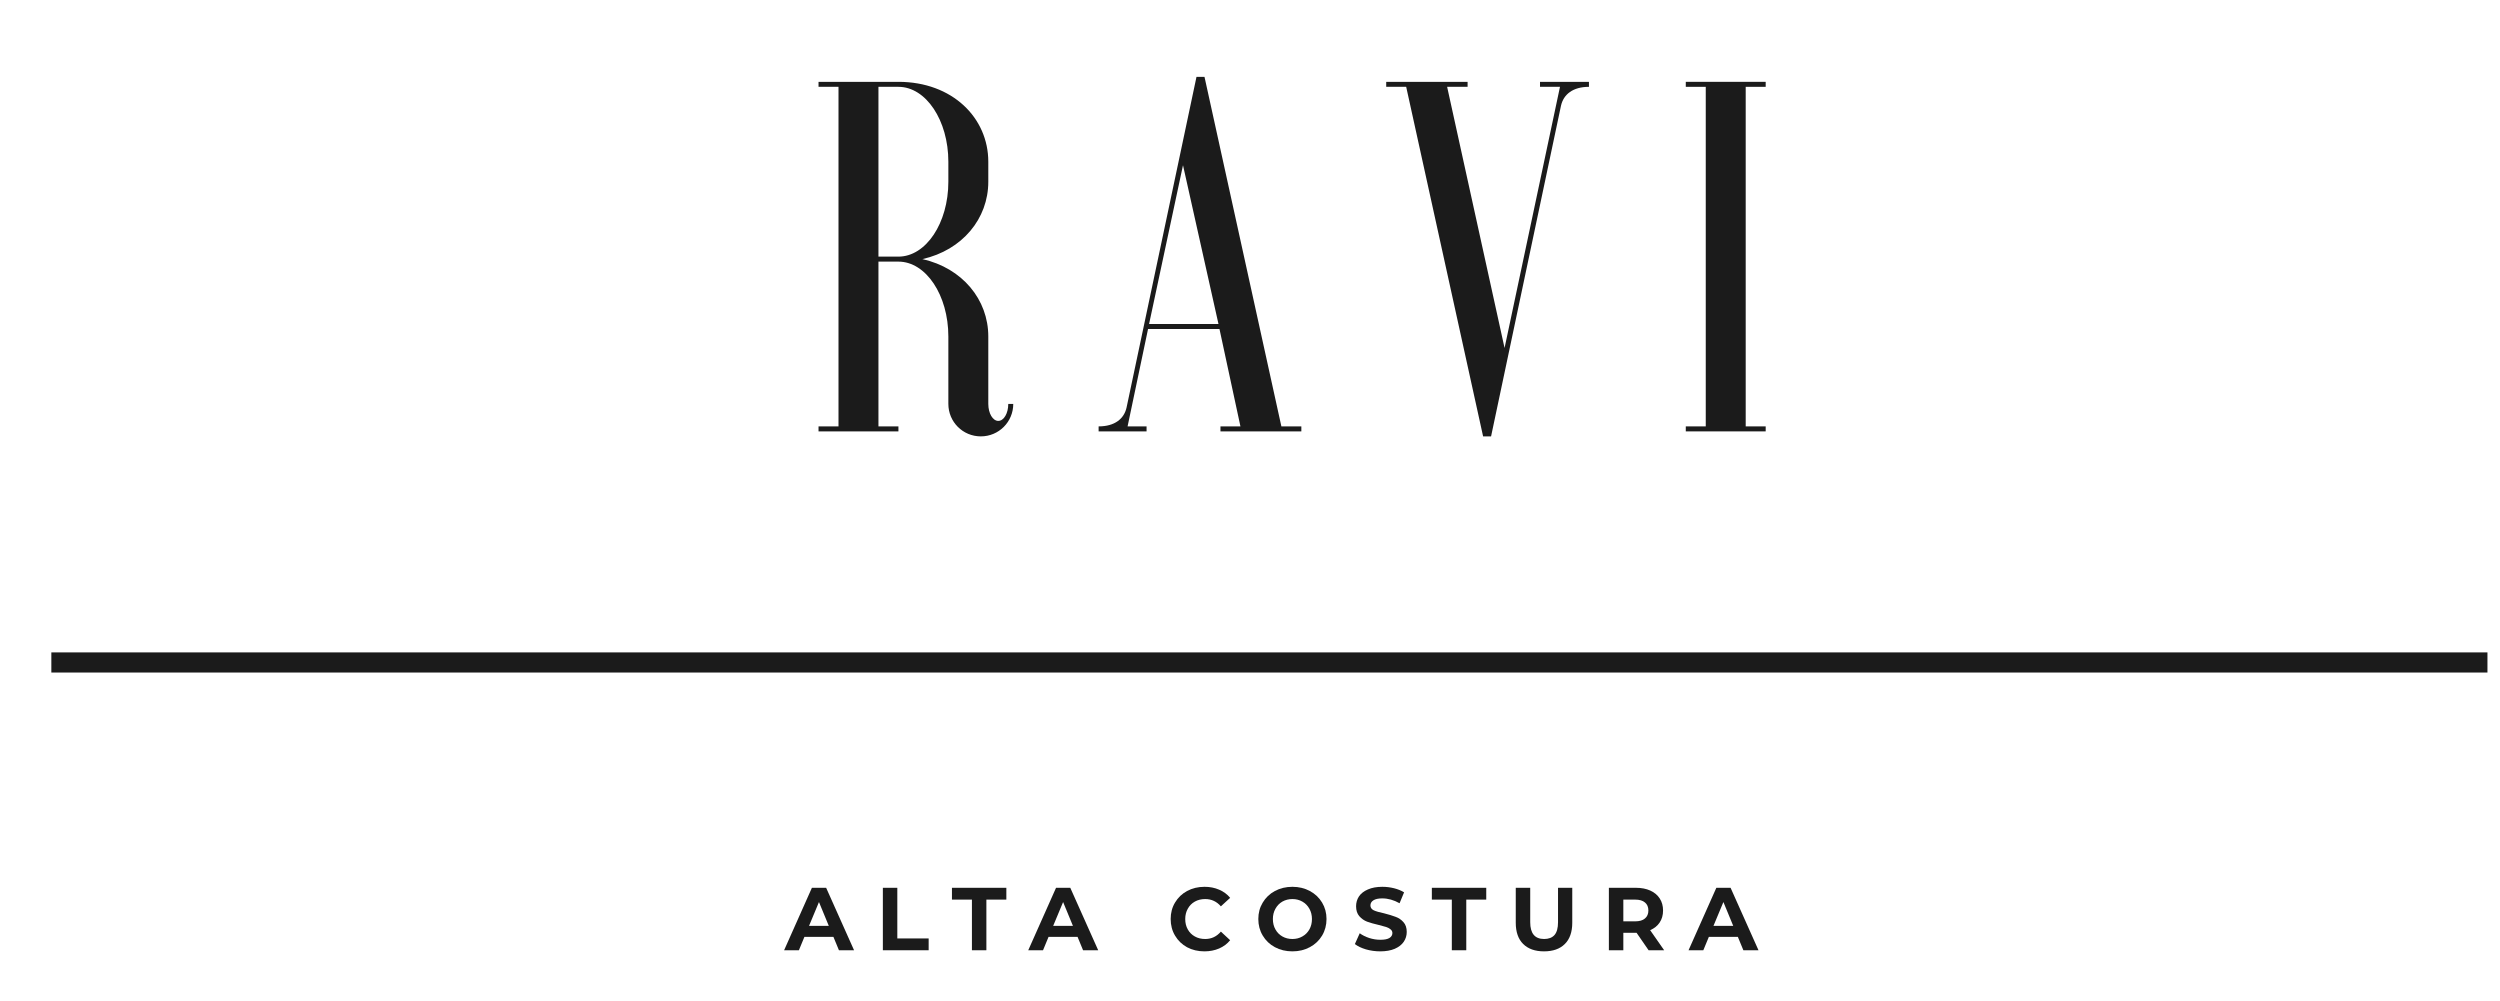 <svg xmlns="http://www.w3.org/2000/svg" width="354" viewBox="0 0 354 141.75" height="141.75" version="1.0"><defs><clipPath id="a"><path d="M 7.27 92.375 L 352.223 92.375 L 352.223 95.234 L 7.27 95.234 Z M 7.27 92.375"/></clipPath></defs><g fill="#1B1B1B"><g><g><path d="M 13.434 -24.039 C 17.324 -24.039 20.504 -19.305 20.504 -13.434 L 20.504 -3.891 C 20.504 -1.344 22.555 0.707 25.102 0.707 C 27.645 0.707 29.695 -1.344 29.695 -3.891 L 28.988 -3.891 C 28.988 -2.547 28.352 -1.484 27.574 -1.484 C 26.797 -1.484 26.16 -2.547 26.16 -3.891 L 26.16 -13.434 C 26.16 -18.668 22.484 -23.121 16.828 -24.395 C 22.484 -25.668 26.16 -30.121 26.16 -35.352 L 26.16 -38.18 C 26.16 -44.402 21.07 -49.496 13.434 -49.496 L 2.121 -49.496 L 2.121 -48.789 L 4.949 -48.789 L 4.949 -0.707 L 2.121 -0.707 L 2.121 0 L 13.434 0 L 13.434 -0.707 L 10.605 -0.707 L 10.605 -24.039 Z M 13.434 -48.789 C 17.324 -48.789 20.504 -44.051 20.504 -38.18 L 20.504 -35.352 C 20.504 -29.484 17.324 -24.746 13.434 -24.746 L 10.605 -24.746 L 10.605 -48.789 Z M 13.434 -48.789" transform="translate(113.783 61.084)"/></g></g></g><g fill="#1B1B1B"><g><g><path d="M -0.426 0 L 6.363 0 L 6.363 -0.707 L 3.676 -0.707 L 6.574 -14.496 L 16.688 -14.496 L 19.656 -0.707 L 16.828 -0.707 L 16.828 0 L 28.281 0 L 28.281 -0.707 L 25.453 -0.707 L 14.566 -50.203 L 13.434 -50.203 L 3.535 -3.395 C 3.184 -1.77 1.84 -0.707 -0.426 -0.707 Z M 11.523 -37.688 L 16.547 -15.203 L 6.719 -15.203 Z M 11.523 -37.688" transform="translate(155.99 61.084)"/></g></g></g><g fill="#1B1B1B"><g><g><path d="M 16.758 -11.809 L 8.625 -48.789 L 11.523 -48.789 L 11.523 -49.496 L 0 -49.496 L 0 -48.789 L 2.828 -48.789 L 13.719 0.707 L 14.848 0.707 L 24.746 -46.102 C 25.102 -47.727 26.445 -48.789 28.707 -48.789 L 28.707 -49.496 L 21.777 -49.496 L 21.777 -48.789 L 24.605 -48.789 Z M 16.758 -11.809" transform="translate(196.288 61.084)"/></g></g></g><g fill="#1B1B1B"><g><g><path d="M 2.121 -49.496 L 2.121 -48.789 L 4.949 -48.789 L 4.949 -0.707 L 2.121 -0.707 L 2.121 0 L 13.434 0 L 13.434 -0.707 L 10.605 -0.707 L 10.605 -48.789 L 13.434 -48.789 L 13.434 -49.496 Z M 2.121 -49.496" transform="translate(236.586 61.084)"/></g></g></g><g fill="#1B1B1B"><g><g><path d="M 6.875 -1.891 L 2.766 -1.891 L 1.984 0 L -0.109 0 L 3.828 -8.844 L 5.844 -8.844 L 9.797 0 L 7.656 0 Z M 6.219 -3.453 L 4.828 -6.828 L 3.422 -3.453 Z M 6.219 -3.453" transform="translate(111.138 134.556)"/></g></g></g><g fill="#1B1B1B"><g><g><path d="M 1.047 -8.844 L 3.094 -8.844 L 3.094 -1.672 L 7.531 -1.672 L 7.531 0 L 1.047 0 Z M 1.047 -8.844" transform="translate(123.966 134.556)"/></g></g></g><g fill="#1B1B1B"><g><g><path d="M 2.875 -7.172 L 0.047 -7.172 L 0.047 -8.844 L 7.75 -8.844 L 7.75 -7.172 L 4.922 -7.172 L 4.922 0 L 2.875 0 Z M 2.875 -7.172" transform="translate(134.749 134.556)"/></g></g></g><g fill="#1B1B1B"><g><g><path d="M 6.875 -1.891 L 2.766 -1.891 L 1.984 0 L -0.109 0 L 3.828 -8.844 L 5.844 -8.844 L 9.797 0 L 7.656 0 Z M 6.219 -3.453 L 4.828 -6.828 L 3.422 -3.453 Z M 6.219 -3.453" transform="translate(145.708 134.556)"/></g></g></g><g fill="#1B1B1B"><g><g><path d="M 5.281 0.156 C 4.375 0.156 3.555 -0.035 2.828 -0.422 C 2.109 -0.816 1.539 -1.363 1.125 -2.062 C 0.707 -2.758 0.5 -3.547 0.5 -4.422 C 0.5 -5.297 0.707 -6.078 1.125 -6.766 C 1.539 -7.461 2.109 -8.004 2.828 -8.391 C 3.555 -8.785 4.379 -8.984 5.297 -8.984 C 6.055 -8.984 6.742 -8.848 7.359 -8.578 C 7.984 -8.316 8.504 -7.93 8.922 -7.422 L 7.609 -6.219 C 7.016 -6.906 6.273 -7.25 5.391 -7.25 C 4.836 -7.25 4.348 -7.129 3.922 -6.891 C 3.492 -6.648 3.16 -6.312 2.922 -5.875 C 2.68 -5.445 2.562 -4.961 2.562 -4.422 C 2.562 -3.867 2.68 -3.379 2.922 -2.953 C 3.16 -2.523 3.492 -2.191 3.922 -1.953 C 4.348 -1.711 4.836 -1.594 5.391 -1.594 C 6.273 -1.594 7.016 -1.941 7.609 -2.641 L 8.922 -1.422 C 8.504 -0.91 7.984 -0.52 7.359 -0.25 C 6.734 0.02 6.039 0.156 5.281 0.156 Z M 5.281 0.156" transform="translate(165.267 134.556)"/></g></g></g><g fill="#1B1B1B"><g><g><path d="M 5.328 0.156 C 4.41 0.156 3.582 -0.039 2.844 -0.438 C 2.113 -0.832 1.539 -1.379 1.125 -2.078 C 0.707 -2.773 0.5 -3.555 0.5 -4.422 C 0.5 -5.285 0.707 -6.062 1.125 -6.75 C 1.539 -7.445 2.113 -7.992 2.844 -8.391 C 3.582 -8.785 4.41 -8.984 5.328 -8.984 C 6.242 -8.984 7.066 -8.785 7.797 -8.391 C 8.535 -7.992 9.113 -7.445 9.531 -6.75 C 9.945 -6.062 10.156 -5.285 10.156 -4.422 C 10.156 -3.555 9.945 -2.773 9.531 -2.078 C 9.113 -1.379 8.535 -0.832 7.797 -0.438 C 7.066 -0.039 6.242 0.156 5.328 0.156 Z M 5.328 -1.594 C 5.848 -1.594 6.316 -1.711 6.734 -1.953 C 7.16 -2.191 7.492 -2.523 7.734 -2.953 C 7.973 -3.379 8.094 -3.867 8.094 -4.422 C 8.094 -4.961 7.973 -5.445 7.734 -5.875 C 7.492 -6.312 7.16 -6.648 6.734 -6.891 C 6.316 -7.129 5.848 -7.25 5.328 -7.25 C 4.805 -7.25 4.332 -7.129 3.906 -6.891 C 3.488 -6.648 3.16 -6.312 2.922 -5.875 C 2.68 -5.445 2.562 -4.961 2.562 -4.422 C 2.562 -3.867 2.68 -3.379 2.922 -2.953 C 3.16 -2.523 3.488 -2.191 3.906 -1.953 C 4.332 -1.711 4.805 -1.594 5.328 -1.594 Z M 5.328 -1.594" transform="translate(177.678 134.556)"/></g></g></g><g fill="#1B1B1B"><g><g><path d="M 3.953 0.156 C 3.254 0.156 2.578 0.062 1.922 -0.125 C 1.273 -0.32 0.754 -0.57 0.359 -0.875 L 1.047 -2.406 C 1.422 -2.133 1.867 -1.91 2.391 -1.734 C 2.922 -1.566 3.445 -1.484 3.969 -1.484 C 4.539 -1.484 4.969 -1.566 5.25 -1.734 C 5.531 -1.91 5.672 -2.145 5.672 -2.438 C 5.672 -2.645 5.586 -2.816 5.422 -2.953 C 5.254 -3.098 5.039 -3.211 4.781 -3.297 C 4.531 -3.379 4.188 -3.473 3.75 -3.578 C 3.07 -3.734 2.52 -3.891 2.094 -4.047 C 1.664 -4.211 1.297 -4.473 0.984 -4.828 C 0.68 -5.18 0.531 -5.648 0.531 -6.234 C 0.531 -6.742 0.664 -7.207 0.938 -7.625 C 1.219 -8.039 1.641 -8.367 2.203 -8.609 C 2.766 -8.859 3.445 -8.984 4.25 -8.984 C 4.812 -8.984 5.363 -8.914 5.906 -8.781 C 6.445 -8.645 6.922 -8.453 7.328 -8.203 L 6.688 -6.656 C 5.875 -7.113 5.055 -7.344 4.234 -7.344 C 3.672 -7.344 3.25 -7.25 2.969 -7.062 C 2.695 -6.883 2.562 -6.645 2.562 -6.344 C 2.562 -6.039 2.719 -5.812 3.031 -5.656 C 3.352 -5.508 3.836 -5.367 4.484 -5.234 C 5.148 -5.066 5.695 -4.898 6.125 -4.734 C 6.562 -4.578 6.93 -4.328 7.234 -3.984 C 7.547 -3.641 7.703 -3.176 7.703 -2.594 C 7.703 -2.082 7.562 -1.617 7.281 -1.203 C 7 -0.785 6.57 -0.453 6 -0.203 C 5.438 0.035 4.754 0.156 3.953 0.156 Z M 3.953 0.156" transform="translate(191.491 134.556)"/></g></g></g><g fill="#1B1B1B"><g><g><path d="M 2.875 -7.172 L 0.047 -7.172 L 0.047 -8.844 L 7.75 -8.844 L 7.75 -7.172 L 4.922 -7.172 L 4.922 0 L 2.875 0 Z M 2.875 -7.172" transform="translate(202.703 134.556)"/></g></g></g><g fill="#1B1B1B"><g><g><path d="M 4.969 0.156 C 3.707 0.156 2.723 -0.191 2.016 -0.891 C 1.316 -1.586 0.969 -2.586 0.969 -3.891 L 0.969 -8.844 L 3.016 -8.844 L 3.016 -3.969 C 3.016 -2.383 3.672 -1.594 4.984 -1.594 C 5.629 -1.594 6.117 -1.781 6.453 -2.156 C 6.785 -2.539 6.953 -3.145 6.953 -3.969 L 6.953 -8.844 L 8.969 -8.844 L 8.969 -3.891 C 8.969 -2.586 8.617 -1.586 7.922 -0.891 C 7.223 -0.191 6.238 0.156 4.969 0.156 Z M 4.969 0.156" transform="translate(213.663 134.556)"/></g></g></g><g fill="#1B1B1B"><g><g><path d="M 6.672 0 L 4.969 -2.469 L 3.094 -2.469 L 3.094 0 L 1.047 0 L 1.047 -8.844 L 4.875 -8.844 C 5.656 -8.844 6.332 -8.711 6.906 -8.453 C 7.488 -8.191 7.938 -7.816 8.25 -7.328 C 8.562 -6.848 8.719 -6.281 8.719 -5.625 C 8.719 -4.969 8.555 -4.398 8.234 -3.922 C 7.922 -3.453 7.473 -3.094 6.891 -2.844 L 8.875 0 Z M 6.641 -5.625 C 6.641 -6.125 6.477 -6.504 6.156 -6.766 C 5.844 -7.035 5.379 -7.172 4.766 -7.172 L 3.094 -7.172 L 3.094 -4.094 L 4.766 -4.094 C 5.379 -4.094 5.844 -4.227 6.156 -4.5 C 6.477 -4.77 6.641 -5.145 6.641 -5.625 Z M 6.641 -5.625" transform="translate(226.77 134.556)"/></g></g></g><g fill="#1B1B1B"><g><g><path d="M 6.875 -1.891 L 2.766 -1.891 L 1.984 0 L -0.109 0 L 3.828 -8.844 L 5.844 -8.844 L 9.797 0 L 7.656 0 Z M 6.219 -3.453 L 4.828 -6.828 L 3.422 -3.453 Z M 6.219 -3.453" transform="translate(239.206 134.556)"/></g></g></g><g clip-path="url(#a)"><path fill="#1B1B1B" d="M 7.27 92.375 L 352.223 92.375 L 352.223 95.234 L 7.27 95.234 Z M 7.27 92.375"/></g></svg>